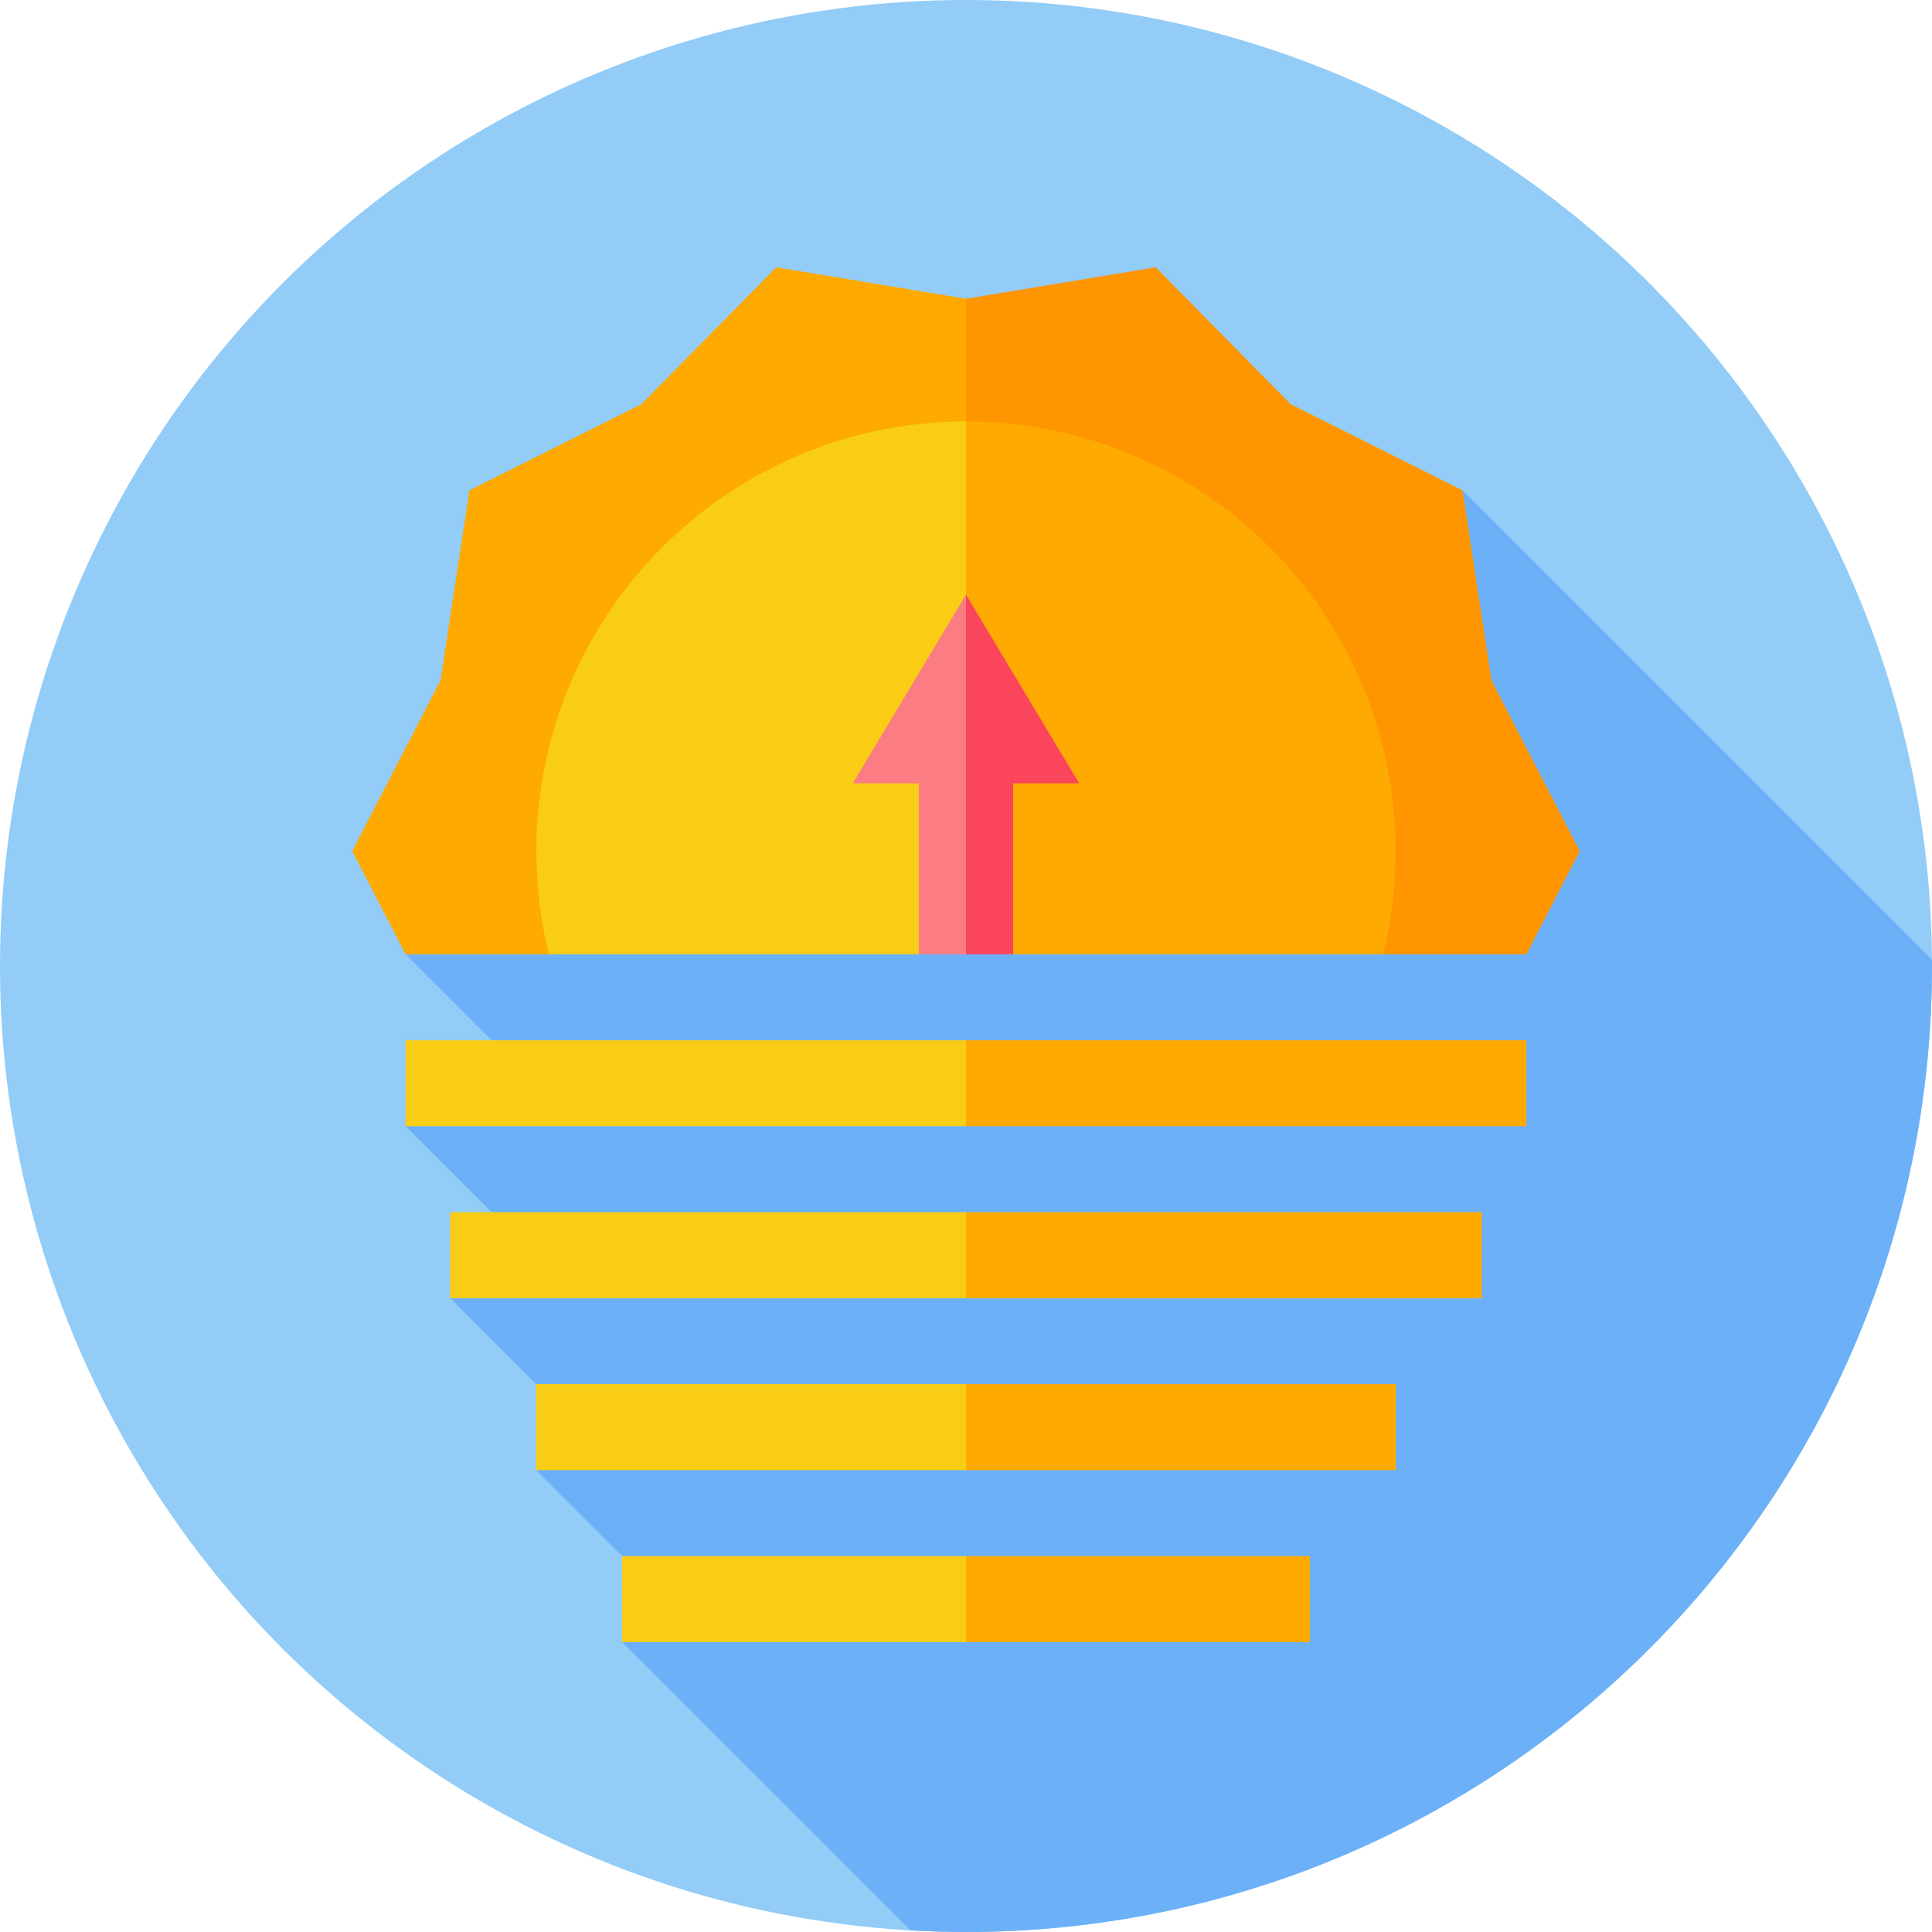 <svg width="100%" height="100%" enable-background="new 0 0 512 512" viewBox="0 0 512 512"
     xmlns="http://www.w3.org/2000/svg">
    <g>
        <circle cx="256" cy="256" fill="#92ccf7" r="256"/>
        <path d="m298.468 219.071-78.577-78.577-112.405 112.406 22.784 22.784-22.784 22.784 28.691 28.691-16.877 16.875 34.174 34.174-11.391 11.391 34.175 34.175-11.392 11.392 76.402 76.402c4.877.277 9.786.432 14.732.432 141.385 0 256-114.615 256-256 0-.556-.018-1.107-.021-1.662l-124.389-124.389z"
              fill="#6cb1f8"/>
        <path d="m287.491 179.869-31.491-100.692-50.272-8.345-35.768 36.287-45.551 22.829-7.666 50.362-23.39 45.249 14.133 27.34h37.974l110.54-10.075z"
              fill="#fa0"/>
        <path d="m404.514 252.899 14.133-27.34-23.39-45.249-7.666-50.362-45.551-22.829-35.768-36.287-50.272 8.345v163.647l110.54 10.075z"
              fill="#ff9500"/>
        <path d="m281.941 179.706-25.941-68c-62.879 0-113.853 50.974-113.853 113.853 0 9.426 1.153 18.581 3.313 27.34h98.04l12.5-5.311z"
              fill="#f9cd16"/>
        <path d="m366.54 252.899c2.159-8.759 3.313-17.914 3.313-27.34 0-62.879-50.974-113.853-113.853-113.853v135.882l12.5 5.311z"
              fill="#fa0"/>
        <path d="m107.486 275.683v22.783h148.514l10.176-11.391-10.176-11.392z" fill="#f9cd16"/>
        <path d="m256 275.683h148.514v22.784h-148.514z" fill="#fa0"/>
        <path d="m119.299 321.25v22.783h136.701l10.176-11.391-10.176-11.392z" fill="#f9cd16"/>
        <path d="m256 321.25h136.701v22.784h-136.701z" fill="#fa0"/>
        <path d="m142.083 366.817v22.783h113.917l10.176-11.391-10.176-11.392z" fill="#f9cd16"/>
        <path d="m256 366.817h113.917v22.784h-113.917z" fill="#fa0"/>
        <path d="m164.866 412.384v22.783h91.134l10.176-11.391-10.176-11.392z" fill="#f9cd16"/>
        <path d="m256 412.384h91.134v22.784h-91.134z" fill="#fa0"/>
        <path d="m226 207.589h17.5v45.31h12.5l3.765-37.154-3.765-58.156z" fill="#fb7c82"/>
        <path d="m268.5 207.589h17.5l-30-50v95.31h12.5z" fill="#fa455c"/>
    </g>
</svg>